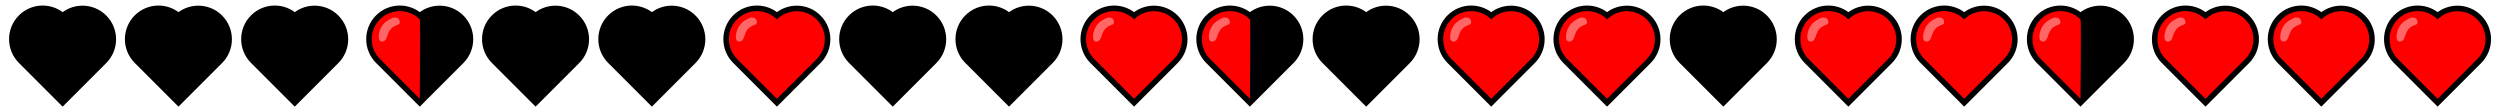 <svg version="1.1" xmlns="http://www.w3.org/2000/svg" xmlns:xlink="http://www.w3.org/1999/xlink" width="1126.623" height="49.521" viewBox="0,0,1126.623,49.521"><g transform="translate(323.312,-155.239)"><g data-paper-data="{&quot;isPaintingLayer&quot;:true}" fill-rule="nonzero" stroke-linecap="butt" stroke-linejoin="miter" stroke-miterlimit="10" stroke-dasharray="" stroke-dashoffset="0" style="mix-blend-mode: normal"><path d="M-323.312,204.761v-49.521h1126.623v49.521z" fill="none" stroke="none" stroke-width="NaN"/><g><path d="M704.854,181.826c-4.938,-4.938 -4.938,-12.944 0,-17.883c4.938,-4.938 12.944,-4.938 17.883,0c0.017,0.017 0.035,0.035 0.052,0.052l0,-0c4.938,-4.938 12.944,-4.938 17.883,0c4.938,4.938 4.938,12.944 0,17.883l-17.883,17.883l-17.883,-17.883l0,-0c-0.018,-0.017 -0.035,-0.035 -0.052,-0.052z" fill="#000000" stroke="#000000" stroke-width="5"/><path d="M704.854,181.826c-4.938,-4.938 -4.938,-12.944 0,-17.883c4.938,-4.938 12.944,-4.938 17.883,0c0.017,0.017 0.035,0.035 0.052,0.052l0,-0c4.938,-4.938 12.944,-4.938 17.883,0c4.938,4.938 4.938,12.944 0,17.883l-17.883,17.883l-17.883,-17.883l0,-0c-0.018,-0.017 -0.035,-0.035 -0.052,-0.052z" fill="#ff0000" stroke="none" stroke-width="0"/><path d="M709.509,168.577c-1.702,2.262 -1.308,5.264 -3.635,5.393c-2.468,0.137 -1.753,-4.566 -0.042,-7.144c1.634,-2.463 5.171,-3.737 5.349,-3.737c0.165,0 0.945,0.109 1.098,0.148c0.469,0.069 0.783,0.186 1.052,0.684c0.261,0.331 0.417,0.749 0.417,1.204c0.072,0.288 -0,0.553 -0.172,0.801c-0.265,0.587 -2.613,0.719 -4.067,2.652z" fill="#ff6666" stroke="none" stroke-width="0.5"/></g><g><path d="M543.908,181.826c-4.938,-4.938 -4.938,-12.944 0,-17.883c4.938,-4.938 12.944,-4.938 17.883,0c0.017,0.017 0.035,0.035 0.052,0.052l0,-0c4.938,-4.938 12.944,-4.938 17.883,0c4.938,4.938 4.938,12.944 0,17.883l-17.883,17.883l-17.883,-17.883l0,-0c-0.018,-0.017 -0.035,-0.035 -0.052,-0.052z" fill="#000000" stroke="#000000" stroke-width="5"/><path d="M543.908,181.826c-4.938,-4.938 -4.938,-12.944 0,-17.883c4.938,-4.938 12.944,-4.938 17.883,0c0.017,0.017 0.035,0.035 0.052,0.052l0,-0c4.938,-4.938 12.944,-4.938 17.883,0c4.938,4.938 4.938,12.944 0,17.883l-17.883,17.883l-17.883,-17.883l0,-0c-0.018,-0.017 -0.035,-0.035 -0.052,-0.052z" fill="#ff0000" stroke="none" stroke-width="0"/><path d="M548.563,168.577c-1.702,2.262 -1.308,5.264 -3.635,5.393c-2.468,0.137 -1.753,-4.566 -0.042,-7.144c1.634,-2.463 5.171,-3.737 5.349,-3.737c0.165,0 0.945,0.109 1.098,0.148c0.469,0.069 0.783,0.186 1.052,0.684c0.261,0.331 0.417,0.749 0.417,1.204c0.072,0.288 -0,0.553 -0.172,0.801c-0.265,0.587 -2.613,0.719 -4.067,2.652z" fill="#ff6666" stroke="none" stroke-width="0.5"/></g><g><path d="M382.961,181.826c-4.938,-4.938 -4.938,-12.944 0,-17.883c4.938,-4.938 12.944,-4.938 17.883,0c0.017,0.017 0.035,0.035 0.052,0.052l0,-0c4.938,-4.938 12.944,-4.938 17.883,0c4.938,4.938 4.938,12.944 0,17.883l-17.883,17.883l-17.883,-17.883l0,-0c-0.018,-0.017 -0.035,-0.035 -0.052,-0.052z" fill="#000000" stroke="#000000" stroke-width="5"/><path d="M382.961,181.826c-4.938,-4.938 -4.938,-12.944 0,-17.883c4.938,-4.938 12.944,-4.938 17.883,0c0.017,0.017 0.035,0.035 0.052,0.052l0,-0c4.938,-4.938 12.944,-4.938 17.883,0c4.938,4.938 4.938,12.944 0,17.883l-17.883,17.883l-17.883,-17.883l0,-0c-0.018,-0.017 -0.035,-0.035 -0.052,-0.052z" fill="#ff0000" stroke="none" stroke-width="0"/><path d="M387.617,168.577c-1.702,2.262 -1.308,5.264 -3.635,5.393c-2.468,0.137 -1.753,-4.566 -0.042,-7.144c1.634,-2.463 5.171,-3.737 5.349,-3.737c0.165,0 0.945,0.109 1.098,0.148c0.469,0.069 0.783,0.186 1.052,0.684c0.261,0.331 0.417,0.749 0.417,1.204c0.072,0.288 -0,0.553 -0.172,0.801c-0.265,0.587 -2.613,0.719 -4.067,2.652z" fill="#ff6666" stroke="none" stroke-width="0.5"/></g><g><path d="M222.015,181.826c-4.938,-4.938 -4.938,-12.944 0,-17.883c4.938,-4.938 12.944,-4.938 17.883,0c0.017,0.017 0.035,0.035 0.052,0.052l0,-0c4.938,-4.938 12.944,-4.938 17.883,0c4.938,4.938 4.938,12.944 0,17.883l-17.883,17.883l-17.883,-17.883l0,-0c-0.018,-0.017 -0.035,-0.035 -0.052,-0.052z" fill="#000000" stroke="#000000" stroke-width="5"/><path d="M222.015,181.826c-4.938,-4.938 -4.938,-12.944 0,-17.883c4.938,-4.938 12.944,-4.938 17.883,0c0.017,0.017 0.035,0.035 0.052,0.052l0,-0c0.356,-0.356 0,35.765 0,35.765l-17.883,-17.883l0,-0c-0.018,-0.017 -0.035,-0.035 -0.052,-0.052z" fill="#ff0000" stroke="none" stroke-width="0"/><path d="M226.671,168.577c-1.702,2.262 -1.308,5.264 -3.635,5.393c-2.468,0.137 -1.753,-4.566 -0.042,-7.144c1.634,-2.463 5.171,-3.737 5.349,-3.737c0.165,0 0.945,0.109 1.098,0.148c0.469,0.069 0.783,0.186 1.052,0.684c0.261,0.331 0.417,0.749 0.417,1.204c0.072,0.288 -0,0.553 -0.172,0.801c-0.265,0.587 -2.613,0.719 -4.067,2.652z" fill="#ff6666" stroke="none" stroke-width="0.5"/></g><path d="M61.069,181.826c-4.938,-4.938 -4.938,-12.944 0,-17.883c4.938,-4.938 12.944,-4.938 17.883,0c0.017,0.017 0.035,0.035 0.052,0.052l0,-0c4.938,-4.938 12.944,-4.938 17.883,0c4.938,4.938 4.938,12.944 0,17.883l-17.883,17.883l-17.883,-17.883l0,-0c-0.018,-0.017 -0.035,-0.035 -0.052,-0.052z" fill="#000000" stroke="#000000" stroke-width="5"/><path d="M-99.877,181.826c-4.938,-4.938 -4.938,-12.944 0,-17.883c4.938,-4.938 12.944,-4.938 17.883,0c0.017,0.017 0.035,0.035 0.052,0.052l0,-0c4.938,-4.938 12.944,-4.938 17.883,0c4.938,4.938 4.938,12.944 0,17.883l-17.883,17.883l-17.883,-17.883l0,-0c-0.018,-0.017 -0.035,-0.035 -0.052,-0.052z" fill="#000000" stroke="#000000" stroke-width="5"/><path d="M-260.823,181.826c-4.938,-4.938 -4.938,-12.944 0,-17.883c4.938,-4.938 12.944,-4.938 17.883,0c0.017,0.017 0.035,0.035 0.052,0.052l0,-0c4.938,-4.938 12.944,-4.938 17.883,0c4.938,4.938 4.938,12.944 0,17.883l-17.883,17.883l-17.883,-17.883l0,-0c-0.018,-0.017 -0.035,-0.035 -0.052,-0.052z" fill="#000000" stroke="#000000" stroke-width="5"/><g><path d="M757.254,181.826c-4.938,-4.938 -4.938,-12.944 0,-17.883c4.938,-4.938 12.944,-4.938 17.883,0c0.017,0.017 0.035,0.035 0.052,0.052l0,-0c4.938,-4.938 12.944,-4.938 17.883,0c4.938,4.938 4.938,12.944 0,17.883l-17.883,17.883l-17.883,-17.883l0,-0c-0.018,-0.017 -0.035,-0.035 -0.052,-0.052z" fill="#000000" stroke="#000000" stroke-width="5"/><path d="M757.254,181.826c-4.938,-4.938 -4.938,-12.944 0,-17.883c4.938,-4.938 12.944,-4.938 17.883,0c0.017,0.017 0.035,0.035 0.052,0.052l0,-0c4.938,-4.938 12.944,-4.938 17.883,0c4.938,4.938 4.938,12.944 0,17.883l-17.883,17.883l-17.883,-17.883l0,-0c-0.018,-0.017 -0.035,-0.035 -0.052,-0.052z" fill="#ff0000" stroke="none" stroke-width="0"/><path d="M761.909,168.577c-1.702,2.262 -1.308,5.264 -3.635,5.393c-2.468,0.137 -1.753,-4.566 -0.042,-7.144c1.634,-2.463 5.171,-3.737 5.349,-3.737c0.165,0 0.945,0.109 1.098,0.148c0.469,0.069 0.783,0.186 1.052,0.684c0.261,0.331 0.417,0.749 0.417,1.204c0.072,0.288 -0,0.553 -0.172,0.801c-0.265,0.587 -2.613,0.719 -4.067,2.652z" fill="#ff6666" stroke="none" stroke-width="0.5"/></g><path d="M596.308,181.826c-4.938,-4.938 -4.938,-12.944 0,-17.883c4.938,-4.938 12.944,-4.938 17.883,0c0.017,0.017 0.035,0.035 0.052,0.052l0,-0c4.938,-4.938 12.944,-4.938 17.883,0c4.938,4.938 4.938,12.944 0,17.883l-17.883,17.883l-17.883,-17.883l0,-0c-0.018,-0.017 -0.035,-0.035 -0.052,-0.052z" fill="#000000" stroke="#000000" stroke-width="5"/><path d="M596.308,181.826c-4.938,-4.938 -4.938,-12.944 0,-17.883c4.938,-4.938 12.944,-4.938 17.883,0c0.017,0.017 0.035,0.035 0.052,0.052l0,-0c0.413,-0.413 0,35.765 0,35.765l-17.883,-17.883l0,-0c-0.018,-0.017 -0.035,-0.035 -0.052,-0.052z" fill="#ff0000" stroke="none" stroke-width="0"/><path d="M600.963,168.577c-1.702,2.262 -1.308,5.264 -3.635,5.393c-2.468,0.137 -1.753,-4.566 -0.042,-7.144c1.634,-2.463 5.171,-3.737 5.349,-3.737c0.165,0 0.945,0.109 1.098,0.148c0.469,0.069 0.783,0.186 1.052,0.684c0.261,0.331 0.417,0.749 0.417,1.204c0.072,0.288 -0,0.553 -0.172,0.801c-0.265,0.587 -2.613,0.719 -4.067,2.652z" fill="#ff6666" stroke="none" stroke-width="0.5"/><path d="M435.361,181.826c-4.938,-4.938 -4.938,-12.944 0,-17.883c4.938,-4.938 12.944,-4.938 17.883,0c0.017,0.017 0.035,0.035 0.052,0.052l0,-0c4.938,-4.938 12.944,-4.938 17.883,0c4.938,4.938 4.938,12.944 0,17.883l-17.883,17.883l-17.883,-17.883l0,-0c-0.018,-0.017 -0.035,-0.035 -0.052,-0.052z" fill="#000000" stroke="#000000" stroke-width="5"/><path d="M274.415,181.826c-4.938,-4.938 -4.938,-12.944 0,-17.883c4.938,-4.938 12.944,-4.938 17.883,0c0.017,0.017 0.035,0.035 0.052,0.052l0,-0c4.938,-4.938 12.944,-4.938 17.883,0c4.938,4.938 4.938,12.944 0,17.883l-17.883,17.883l-17.883,-17.883l0,-0c-0.018,-0.017 -0.035,-0.035 -0.052,-0.052z" fill="#000000" stroke="#000000" stroke-width="5"/><path d="M113.469,181.826c-4.938,-4.938 -4.938,-12.944 0,-17.883c4.938,-4.938 12.944,-4.938 17.883,0c0.017,0.017 0.035,0.035 0.052,0.052l0,-0c4.938,-4.938 12.944,-4.938 17.883,0c4.938,4.938 4.938,12.944 0,17.883l-17.883,17.883l-17.883,-17.883l0,-0c-0.018,-0.017 -0.035,-0.035 -0.052,-0.052z" fill="#000000" stroke="#000000" stroke-width="5"/><path d="M-47.477,181.826c-4.938,-4.938 -4.938,-12.944 0,-17.883c4.938,-4.938 12.944,-4.938 17.883,0c0.017,0.017 0.035,0.035 0.052,0.052l0,-0c4.938,-4.938 12.944,-4.938 17.883,0c4.938,4.938 4.938,12.944 0,17.883l-17.883,17.883l-17.883,-17.883l0,-0c-0.018,-0.017 -0.035,-0.035 -0.052,-0.052z" fill="#000000" stroke="#000000" stroke-width="5"/><path d="M-208.423,181.826c-4.938,-4.938 -4.938,-12.944 0,-17.883c4.938,-4.938 12.944,-4.938 17.883,0c0.017,0.017 0.035,0.035 0.052,0.052l0,-0c4.938,-4.938 12.944,-4.938 17.883,0c4.938,4.938 4.938,12.944 0,17.883l-17.883,17.883l-17.883,-17.883l0,-0c-0.018,-0.017 -0.035,-0.035 -0.052,-0.052z" fill="#000000" stroke="#000000" stroke-width="5"/><g><path d="M652.654,181.826c-4.938,-4.938 -4.938,-12.944 0,-17.883c4.938,-4.938 12.944,-4.938 17.883,0c0.017,0.017 0.035,0.035 0.052,0.052l0,-0c4.938,-4.938 12.944,-4.938 17.883,0c4.938,4.938 4.938,12.944 0,17.883l-17.883,17.883l-17.883,-17.883l0,-0c-0.018,-0.017 -0.035,-0.035 -0.052,-0.052z" fill="#000000" stroke="#000000" stroke-width="5"/><path d="M652.654,181.826c-4.938,-4.938 -4.938,-12.944 0,-17.883c4.938,-4.938 12.944,-4.938 17.883,0c0.017,0.017 0.035,0.035 0.052,0.052l0,-0c4.938,-4.938 12.944,-4.938 17.883,0c4.938,4.938 4.938,12.944 0,17.883l-17.883,17.883l-17.883,-17.883l0,-0c-0.018,-0.017 -0.035,-0.035 -0.052,-0.052z" fill="#ff0000" stroke="none" stroke-width="0"/><path d="M657.309,168.577c-1.702,2.262 -1.308,5.264 -3.635,5.393c-2.468,0.137 -1.753,-4.566 -0.042,-7.144c1.634,-2.463 5.171,-3.737 5.349,-3.737c0.165,0 0.945,0.109 1.098,0.148c0.469,0.069 0.783,0.186 1.052,0.684c0.261,0.331 0.417,0.749 0.417,1.204c0.072,0.288 -0,0.553 -0.172,0.801c-0.265,0.587 -2.613,0.719 -4.067,2.652z" fill="#ff6666" stroke="none" stroke-width="0.5"/></g><g><path d="M491.708,181.826c-4.938,-4.938 -4.938,-12.944 0,-17.883c4.938,-4.938 12.944,-4.938 17.883,0c0.017,0.017 0.035,0.035 0.052,0.052l0,-0c4.938,-4.938 12.944,-4.938 17.883,0c4.938,4.938 4.938,12.944 0,17.883l-17.883,17.883l-17.883,-17.883l0,-0c-0.018,-0.017 -0.035,-0.035 -0.052,-0.052z" fill="#000000" stroke="#000000" stroke-width="5"/><path d="M491.708,181.826c-4.938,-4.938 -4.938,-12.944 0,-17.883c4.938,-4.938 12.944,-4.938 17.883,0c0.017,0.017 0.035,0.035 0.052,0.052l0,-0c4.938,-4.938 12.944,-4.938 17.883,0c4.938,4.938 4.938,12.944 0,17.883l-17.883,17.883l-17.883,-17.883l0,-0c-0.018,-0.017 -0.035,-0.035 -0.052,-0.052z" fill="#ff0000" stroke="none" stroke-width="0"/><path d="M496.363,168.577c-1.702,2.262 -1.308,5.264 -3.635,5.393c-2.468,0.137 -1.753,-4.566 -0.042,-7.144c1.634,-2.463 5.171,-3.737 5.349,-3.737c0.165,0 0.945,0.109 1.098,0.148c0.469,0.069 0.783,0.186 1.052,0.684c0.261,0.331 0.417,0.749 0.417,1.204c0.072,0.288 -0,0.553 -0.172,0.801c-0.265,0.587 -2.613,0.719 -4.067,2.652z" fill="#ff6666" stroke="none" stroke-width="0.5"/></g><g><path d="M330.761,181.826c-4.938,-4.938 -4.938,-12.944 0,-17.883c4.938,-4.938 12.944,-4.938 17.883,0c0.017,0.017 0.035,0.035 0.052,0.052l0,-0c4.938,-4.938 12.944,-4.938 17.883,0c4.938,4.938 4.938,12.944 0,17.883l-17.883,17.883l-17.883,-17.883l0,-0c-0.018,-0.017 -0.035,-0.035 -0.052,-0.052z" fill="#000000" stroke="#000000" stroke-width="5"/><path d="M330.761,181.826c-4.938,-4.938 -4.938,-12.944 0,-17.883c4.938,-4.938 12.944,-4.938 17.883,0c0.017,0.017 0.035,0.035 0.052,0.052l0,-0c4.938,-4.938 12.944,-4.938 17.883,0c4.938,4.938 4.938,12.944 0,17.883l-17.883,17.883l-17.883,-17.883l0,-0c-0.018,-0.017 -0.035,-0.035 -0.052,-0.052z" fill="#ff0000" stroke="none" stroke-width="0"/><path d="M335.417,168.577c-1.702,2.262 -1.308,5.264 -3.635,5.393c-2.468,0.137 -1.753,-4.566 -0.042,-7.144c1.634,-2.463 5.171,-3.737 5.349,-3.737c0.165,0 0.945,0.109 1.098,0.148c0.469,0.069 0.783,0.186 1.052,0.684c0.261,0.331 0.417,0.749 0.417,1.204c0.072,0.288 -0,0.553 -0.172,0.801c-0.265,0.587 -2.613,0.719 -4.067,2.652z" fill="#ff6666" stroke="none" stroke-width="0.5"/></g><g><path d="M169.815,181.826c-4.938,-4.938 -4.938,-12.944 0,-17.883c4.938,-4.938 12.944,-4.938 17.883,0c0.017,0.017 0.035,0.035 0.052,0.052l0,-0c4.938,-4.938 12.944,-4.938 17.883,0c4.938,4.938 4.938,12.944 0,17.883l-17.883,17.883l-17.883,-17.883l0,-0c-0.018,-0.017 -0.035,-0.035 -0.052,-0.052z" fill="#000000" stroke="#000000" stroke-width="5"/><path d="M169.815,181.826c-4.938,-4.938 -4.938,-12.944 0,-17.883c4.938,-4.938 12.944,-4.938 17.883,0c0.017,0.017 0.035,0.035 0.052,0.052l0,-0c4.938,-4.938 12.944,-4.938 17.883,0c4.938,4.938 4.938,12.944 0,17.883l-17.883,17.883l-17.883,-17.883l0,-0c-0.018,-0.017 -0.035,-0.035 -0.052,-0.052z" fill="#ff0000" stroke="none" stroke-width="0"/><path d="M174.471,168.577c-1.702,2.262 -1.308,5.264 -3.635,5.393c-2.468,0.137 -1.753,-4.566 -0.042,-7.144c1.634,-2.463 5.171,-3.737 5.349,-3.737c0.165,0 0.945,0.109 1.098,0.148c0.469,0.069 0.783,0.186 1.052,0.684c0.261,0.331 0.417,0.749 0.417,1.204c0.072,0.288 -0,0.553 -0.172,0.801c-0.265,0.587 -2.613,0.719 -4.067,2.652z" fill="#ff6666" stroke="none" stroke-width="0.5"/></g><g><path d="M8.869,181.826c-4.938,-4.938 -4.938,-12.944 0,-17.883c4.938,-4.938 12.944,-4.938 17.883,0c0.017,0.017 0.035,0.035 0.052,0.052l0,-0c4.938,-4.938 12.944,-4.938 17.883,0c4.938,4.938 4.938,12.944 0,17.883l-17.883,17.883l-17.883,-17.883l0,-0c-0.018,-0.017 -0.035,-0.035 -0.052,-0.052z" fill="#000000" stroke="#000000" stroke-width="5"/><path d="M8.869,181.826c-4.938,-4.938 -4.938,-12.944 0,-17.883c4.938,-4.938 12.944,-4.938 17.883,0c0.017,0.017 0.035,0.035 0.052,0.052l0,-0c4.938,-4.938 12.944,-4.938 17.883,0c4.938,4.938 4.938,12.944 0,17.883l-17.883,17.883l-17.883,-17.883l0,-0c-0.018,-0.017 -0.035,-0.035 -0.052,-0.052z" fill="#ff0000" stroke="none" stroke-width="0"/><path d="M13.525,168.577c-1.702,2.262 -1.308,5.264 -3.635,5.393c-2.468,0.137 -1.753,-4.566 -0.042,-7.144c1.634,-2.463 5.171,-3.737 5.349,-3.737c0.165,0 0.945,0.109 1.098,0.148c0.469,0.069 0.783,0.186 1.052,0.684c0.261,0.331 0.417,0.749 0.417,1.204c0.072,0.288 -0,0.553 -0.172,0.801c-0.265,0.587 -2.613,0.719 -4.067,2.652z" fill="#ff6666" stroke="none" stroke-width="0.5"/></g><g><path d="M-152.077,181.826c-4.938,-4.938 -4.938,-12.944 0,-17.883c4.938,-4.938 12.944,-4.938 17.883,0c0.017,0.017 0.035,0.035 0.052,0.052l0,-0c4.938,-4.938 12.944,-4.938 17.883,0c4.938,4.938 4.938,12.944 0,17.883l-17.883,17.883l-17.883,-17.883l0,-0c-0.018,-0.017 -0.035,-0.035 -0.052,-0.052z" fill="#000000" stroke="#000000" stroke-width="5"/><path d="M-152.077,181.826c-4.938,-4.938 -4.938,-12.944 0,-17.883c4.938,-4.938 12.944,-4.938 17.883,0c0.017,0.017 0.035,0.035 0.052,0.052l0,-0c0.37,-0.37 0,35.765 0,35.765l-17.883,-17.883l0,-0c-0.018,-0.017 -0.035,-0.035 -0.052,-0.052z" fill="#ff0000" stroke="none" stroke-width="0"/><path d="M-147.422,168.577c-1.702,2.262 -1.308,5.264 -3.635,5.393c-2.468,0.137 -1.753,-4.566 -0.042,-7.144c1.634,-2.463 5.171,-3.737 5.349,-3.737c0.165,0 0.945,0.109 1.098,0.148c0.469,0.069 0.783,0.186 1.052,0.684c0.261,0.331 0.417,0.749 0.417,1.204c0.072,0.288 -0,0.553 -0.172,0.801c-0.265,0.587 -2.613,0.719 -4.067,2.652z" fill="#ff6666" stroke="none" stroke-width="0.5"/></g><path d="M-313.023,181.826c-4.938,-4.938 -4.938,-12.944 0,-17.883c4.938,-4.938 12.944,-4.938 17.883,0c0.017,0.017 0.035,0.035 0.052,0.052l0,-0c4.938,-4.938 12.944,-4.938 17.883,0c4.938,4.938 4.938,12.944 0,17.883l-17.883,17.883l-17.883,-17.883l0,-0c-0.018,-0.017 -0.035,-0.035 -0.052,-0.052z" fill="#000000" stroke="#000000" stroke-width="5"/></g></g></svg><!--rotationCenter:563.311735:24.760559999999998-->